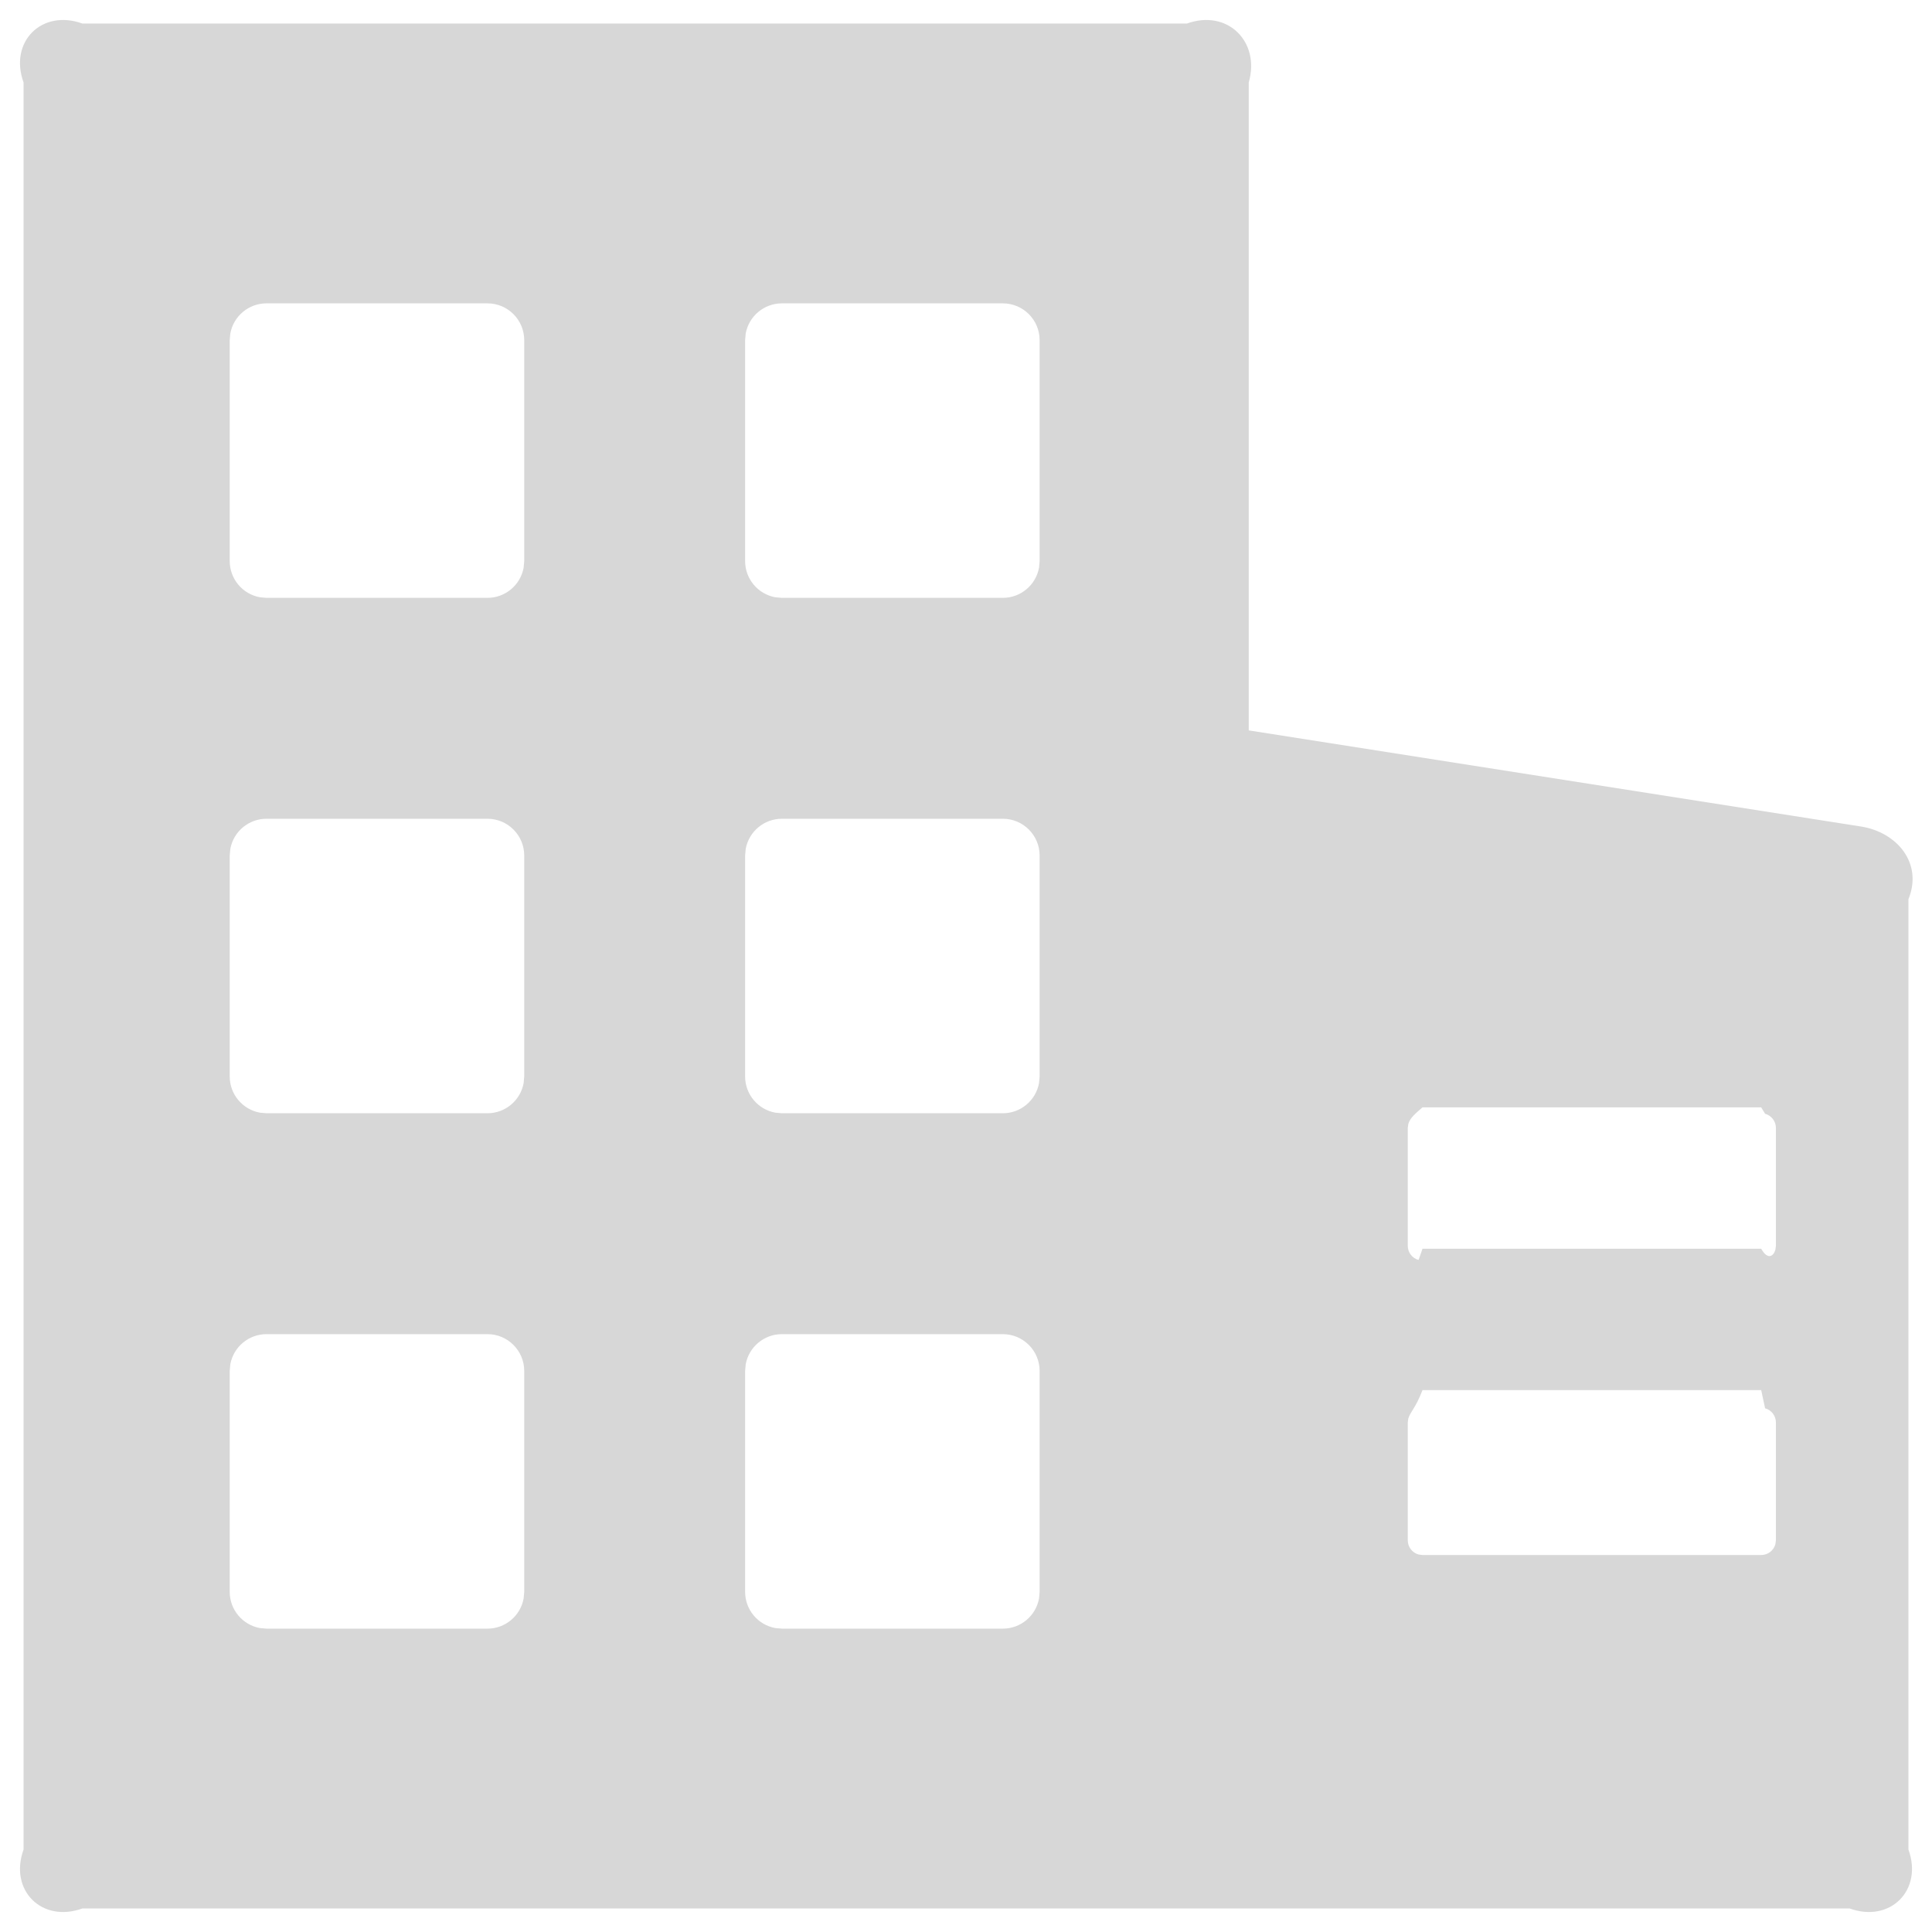 ﻿<?xml version="1.0" encoding="utf-8"?>
<svg version="1.1" xmlns:xlink="http://www.w3.org/1999/xlink" width="82px" height="82px" xmlns="http://www.w3.org/2000/svg">
  <g transform="matrix(1 0 0 1 -611 -243 )">
    <path d="M 3.5 1  L 50.375 1  C 52.101 0.375  53.5 1.774  53 3.5  L 53 31  L 78.994 35.081  C 80.509 35.324  81.624 36.631  81 38.166  L 81 78.5  C 81.625 80.226  80.226 81.625  78.5 81  L 3.5 81  C 1.774 81.625  0.375 80.226  1 78.5  L 1 3.5  C 0.375 1.774  1.774 0.375  3.5 1  Z M 22.25 58.188  C 22.25 57.325  21.55 56.625  20.688 56.625  L 11.312 56.625  C 10.558 56.625  9.911 57.164  9.775 57.906  L 9.75 58.188  L 9.75 67.562  C 9.75 68.317  10.289 68.964  11.031 69.1  L 11.312 69.125  L 20.688 69.125  C 21.442 69.125  22.089 68.586  22.225 67.844  L 22.25 67.562  L 22.25 58.188  Z M 44.125 58.188  C 44.125 57.325  43.425 56.625  42.562 56.625  L 33.188 56.625  C 32.433 56.625  31.786 57.164  31.65 57.906  L 31.625 58.188  L 31.625 67.562  C 31.625 68.317  32.164 68.964  32.906 69.1  L 33.188 69.125  L 42.562 69.125  C 43.317 69.125  43.964 68.586  44.1 67.844  L 44.125 67.562  L 44.125 58.188  Z M 74.916 59.772  L 74.75 59  L 60.375 59  C 60.093 59.75  59.846 59.938  59.772 60.209  L 59.75 60.375  L 59.75 65.375  C 59.75 65.657  59.938 65.904  60.209 65.978  L 60.375 66  L 74.75 66  C 75.032 66  75.279 65.812  75.353 65.541  L 75.375 65.375  L 75.375 60.375  C 75.375 60.093  75.187 59.846  74.916 59.772  Z M 74.916 47.272  L 74.75 47  L 60.375 47  C 60.093 47.25  59.846 47.438  59.772 47.709  L 59.75 47.875  L 59.75 52.875  C 59.75 53.157  59.938 53.404  60.209 53.478  L 60.375 53  L 74.75 53  C 75.032 53.5  75.279 53.312  75.353 53.041  L 75.375 52.875  L 75.375 47.875  C 75.375 47.593  75.187 47.346  74.916 47.272  Z M 22.25 36.312  C 22.25 35.45  21.55 34.75  20.688 34.75  L 11.312 34.75  C 10.558 34.75  9.911 35.289  9.775 36.031  L 9.75 36.312  L 9.75 45.688  C 9.75 46.442  10.289 47.089  11.031 47.225  L 11.312 47.25  L 20.688 47.25  C 21.442 47.25  22.089 46.711  22.225 45.969  L 22.25 45.688  L 22.25 36.312  Z M 44.125 36.312  C 44.125 35.45  43.425 34.75  42.562 34.75  L 33.188 34.75  C 32.433 34.75  31.786 35.289  31.65 36.031  L 31.625 36.312  L 31.625 45.688  C 31.625 46.442  32.164 47.089  32.906 47.225  L 33.188 47.25  L 42.562 47.25  C 43.317 47.25  43.964 46.711  44.1 45.969  L 44.125 45.688  L 44.125 36.312  Z M 22.25 14.438  C 22.25 13.575  21.55 12.875  20.688 12.875  L 11.312 12.875  C 10.558 12.875  9.911 13.414  9.775 14.156  L 9.75 14.438  L 9.75 23.812  C 9.75 24.567  10.289 25.214  11.031 25.35  L 11.312 25.375  L 20.688 25.375  C 21.442 25.375  22.089 24.836  22.225 24.094  L 22.25 23.812  L 22.25 14.438  Z M 44.125 14.438  C 44.125 13.575  43.425 12.875  42.562 12.875  L 33.188 12.875  C 32.433 12.875  31.786 13.414  31.65 14.156  L 31.625 14.438  L 31.625 23.812  C 31.625 24.567  32.164 25.214  32.906 25.35  L 33.188 25.375  L 42.562 25.375  C 43.317 25.375  43.964 24.836  44.1 24.094  L 44.125 23.812  L 44.125 14.438  Z " fill-rule="nonzero" fill="#d7d7d7" stroke="none" transform="matrix(1 0 0 1 611 243 )" />
  </g>
</svg>